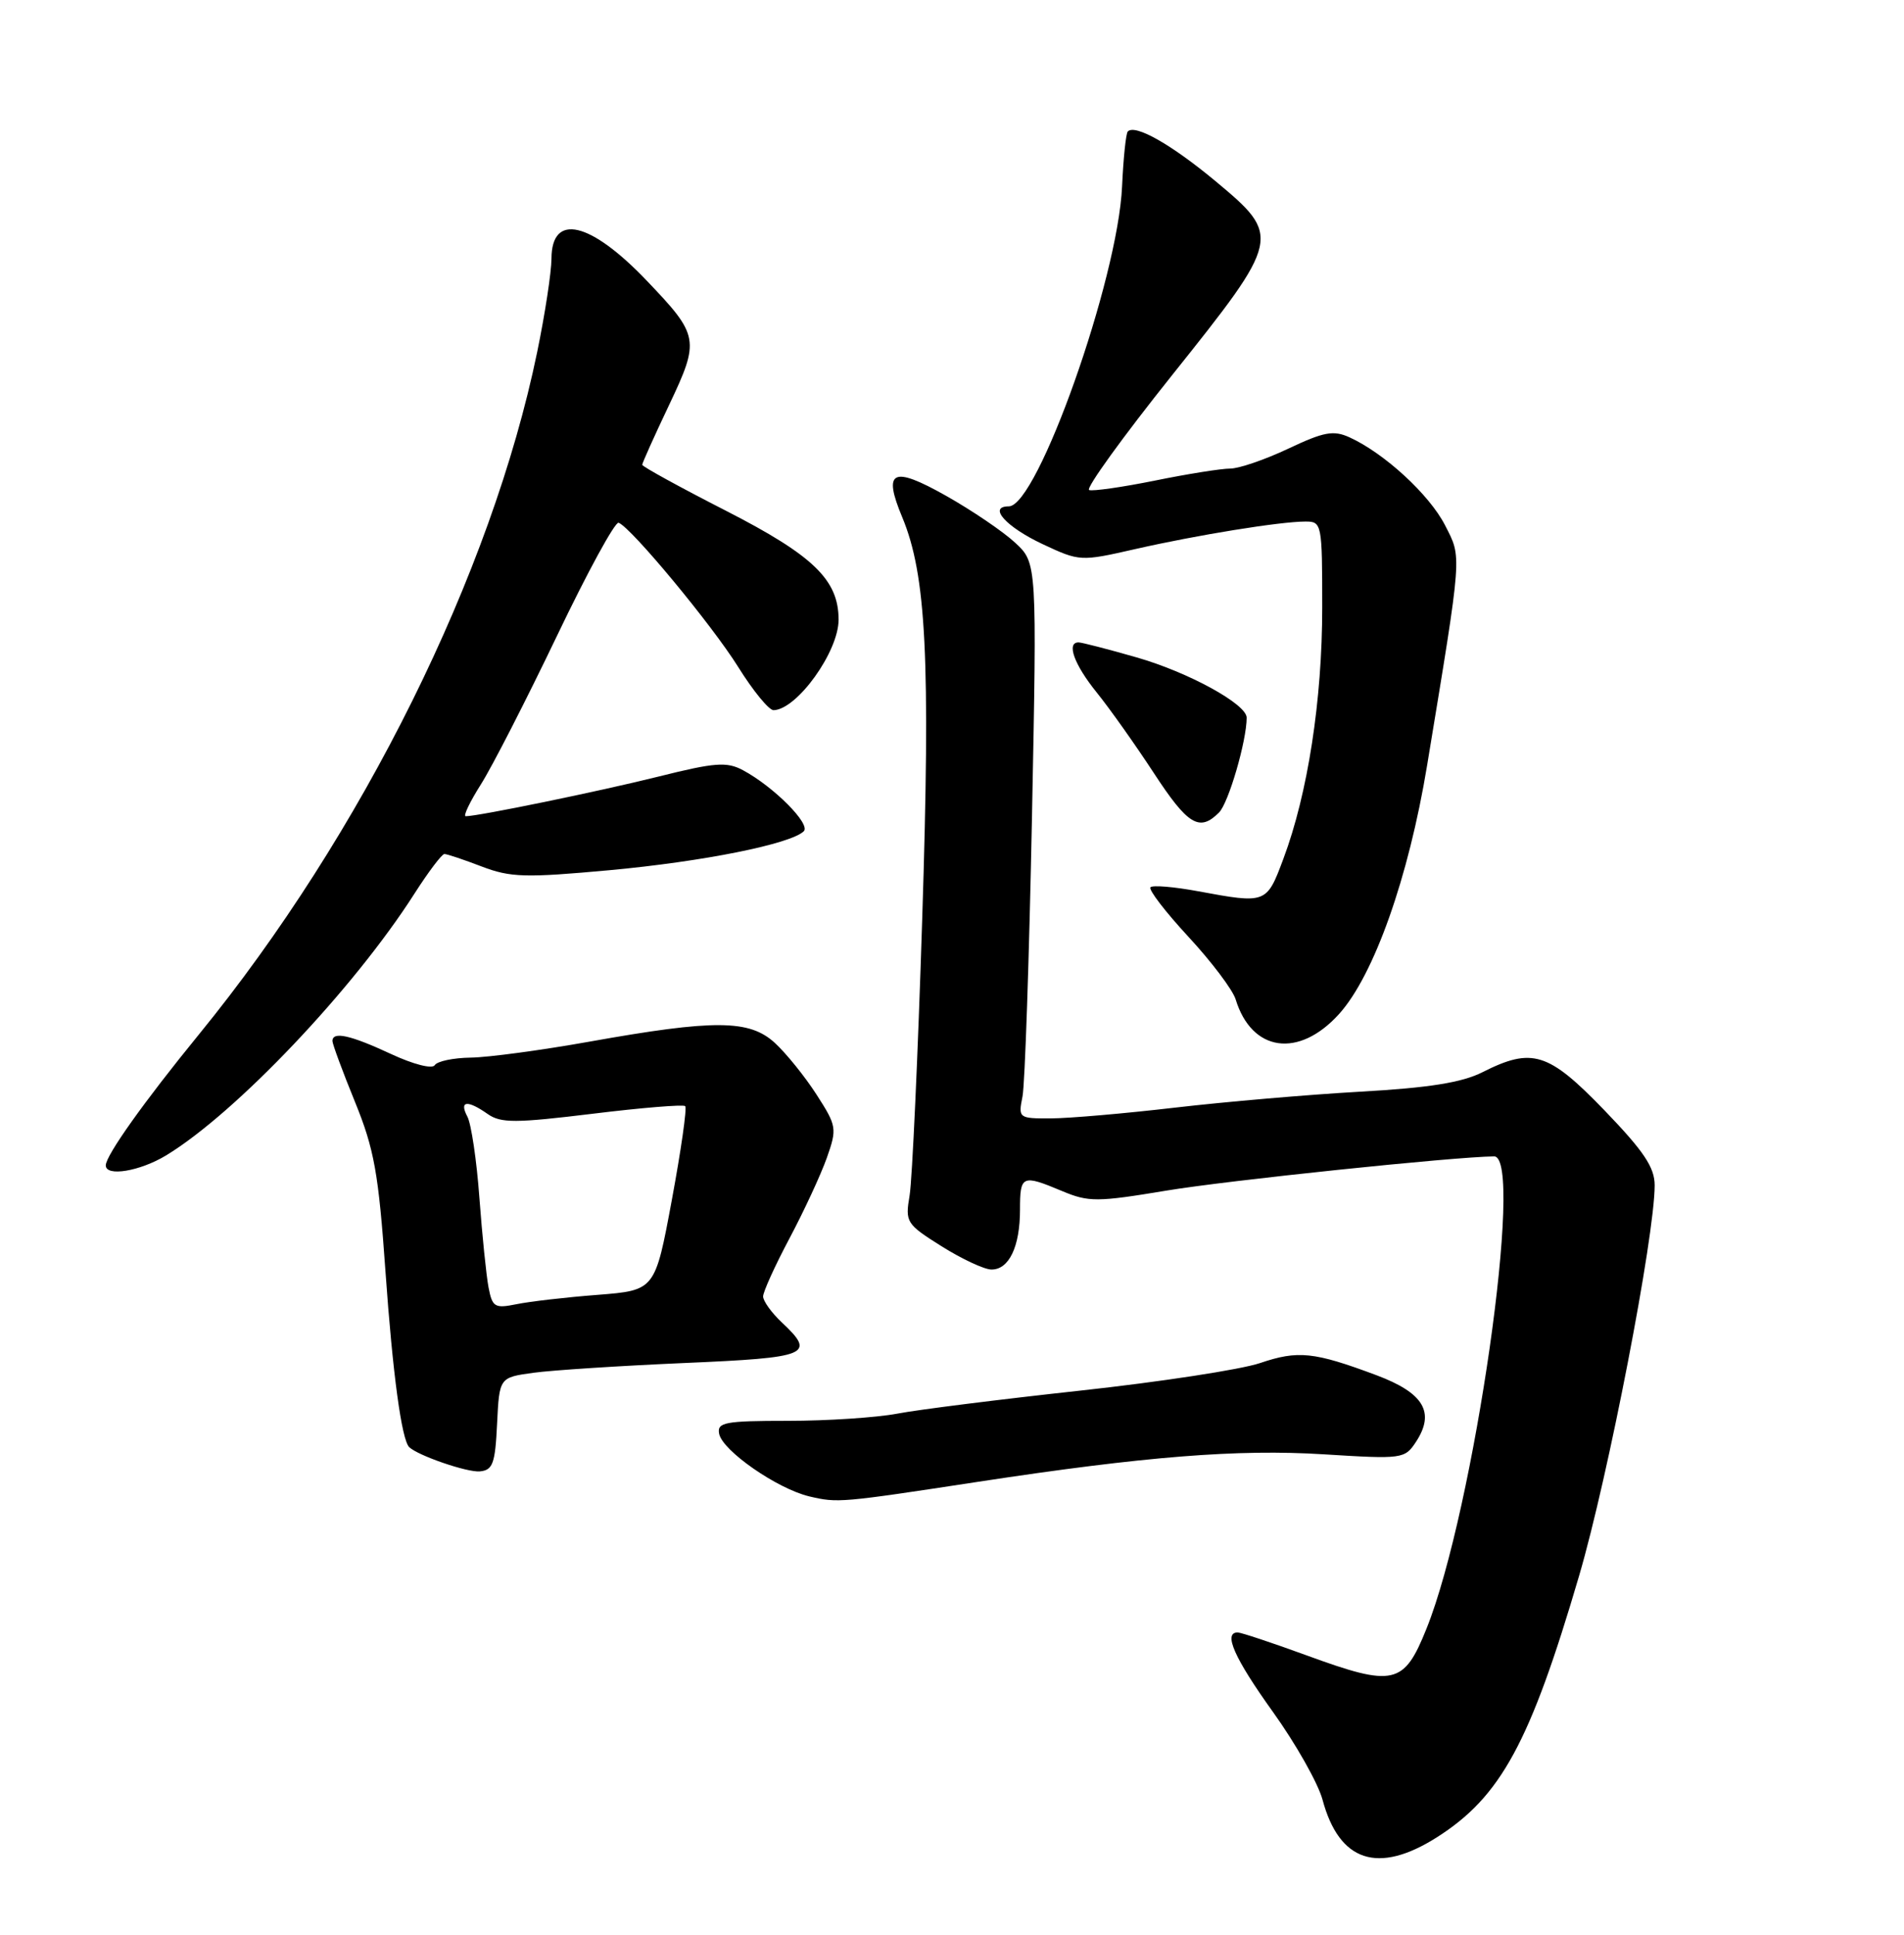 <?xml version="1.0" encoding="UTF-8" standalone="no"?>
<!DOCTYPE svg PUBLIC "-//W3C//DTD SVG 1.1//EN" "http://www.w3.org/Graphics/SVG/1.1/DTD/svg11.dtd" >
<svg xmlns="http://www.w3.org/2000/svg" xmlns:xlink="http://www.w3.org/1999/xlink" version="1.1" viewBox="0 0 252 256">
 <g >
 <path fill="currentColor"
d=" M 190.17 243.11 C 198.63 237.74 202.51 230.61 209.00 208.50 C 212.85 195.39 219.00 163.61 219.00 156.84 C 219.00 154.46 217.57 152.33 212.34 146.90 C 204.92 139.22 202.79 138.55 196.21 141.87 C 193.50 143.24 189.13 143.94 180.00 144.45 C 173.12 144.84 162.10 145.79 155.50 146.56 C 148.90 147.33 141.53 147.97 139.12 147.98 C 134.82 148.00 134.76 147.95 135.33 145.09 C 135.65 143.49 136.21 126.95 136.58 108.34 C 137.25 74.50 137.25 74.50 134.37 71.82 C 132.79 70.35 128.67 67.55 125.21 65.60 C 118.11 61.60 116.82 62.23 119.41 68.43 C 122.60 76.08 123.16 87.14 122.06 121.50 C 121.49 139.65 120.73 156.15 120.39 158.17 C 119.79 161.72 119.94 161.96 124.63 164.91 C 127.31 166.59 130.27 167.97 131.21 167.98 C 133.54 168.01 135.00 164.96 135.00 160.07 C 135.00 155.49 135.26 155.37 140.58 157.60 C 144.09 159.07 145.21 159.06 154.36 157.54 C 162.38 156.20 192.46 153.06 197.75 153.01 C 201.81 152.97 195.10 199.82 188.80 215.50 C 185.81 222.95 184.48 223.25 172.98 219.05 C 168.38 217.37 164.25 216.00 163.81 216.00 C 161.86 216.00 163.38 219.41 168.48 226.52 C 171.50 230.73 174.45 235.95 175.04 238.13 C 177.25 246.36 182.39 248.04 190.17 243.11 Z  M 129.50 196.06 C 151.54 192.70 163.88 191.72 175.19 192.43 C 185.63 193.08 185.92 193.04 187.41 190.78 C 189.97 186.87 188.44 184.31 182.17 181.96 C 173.90 178.87 171.80 178.65 166.76 180.36 C 164.25 181.21 153.55 182.85 142.99 184.00 C 132.42 185.15 121.51 186.52 118.75 187.05 C 115.99 187.57 109.48 188.00 104.29 188.00 C 95.93 188.00 94.89 188.20 95.18 189.71 C 95.62 191.96 102.87 196.99 107.12 198.00 C 110.88 198.88 111.21 198.85 129.50 196.06 Z  M 65.79 188.38 C 66.09 182.26 66.09 182.26 70.61 181.64 C 73.10 181.30 82.08 180.72 90.56 180.35 C 107.08 179.64 108.02 179.25 103.50 175.00 C 102.12 173.71 101.00 172.15 101.00 171.54 C 101.00 170.93 102.57 167.47 104.50 163.84 C 106.42 160.22 108.64 155.43 109.43 153.21 C 110.80 149.32 110.75 148.99 108.07 144.83 C 106.54 142.45 104.06 139.38 102.56 138.00 C 99.19 134.90 94.57 134.87 78.00 137.83 C 71.67 138.96 64.61 139.91 62.31 139.94 C 60.00 139.97 57.86 140.42 57.54 140.94 C 57.21 141.48 54.69 140.83 51.73 139.45 C 46.36 136.95 44.00 136.43 44.00 137.75 C 44.01 138.16 45.34 141.78 46.98 145.79 C 49.53 152.05 50.10 155.21 51.02 168.26 C 51.97 181.76 53.16 190.52 54.16 191.48 C 55.34 192.61 61.84 194.84 63.50 194.69 C 65.23 194.53 65.54 193.66 65.79 188.38 Z  M 22.00 152.87 C 31.23 147.26 46.78 130.88 54.85 118.25 C 56.70 115.36 58.48 113.00 58.82 113.00 C 59.16 113.00 61.38 113.74 63.75 114.65 C 67.57 116.11 69.54 116.16 80.68 115.14 C 93.06 114.00 104.64 111.68 106.38 109.99 C 107.35 109.06 102.39 104.08 98.33 101.91 C 96.20 100.77 94.64 100.88 87.17 102.75 C 79.35 104.70 63.30 108.00 61.64 108.00 C 61.27 108.00 62.19 106.09 63.67 103.75 C 65.15 101.41 69.66 92.60 73.70 84.17 C 77.73 75.74 81.41 68.99 81.88 69.17 C 83.57 69.83 94.20 82.65 97.70 88.25 C 99.67 91.41 101.78 93.99 102.39 93.97 C 105.49 93.88 110.99 86.23 110.99 82.00 C 110.99 76.73 107.66 73.51 96.10 67.59 C 89.99 64.47 85.00 61.73 85.00 61.50 C 85.00 61.27 86.60 57.70 88.56 53.58 C 92.64 44.98 92.54 44.40 85.63 37.17 C 78.13 29.31 73.01 28.11 72.99 34.22 C 72.98 36.02 72.13 41.58 71.10 46.57 C 65.06 75.84 47.92 110.42 26.33 136.87 C 19.07 145.76 14.00 152.89 14.00 154.20 C 14.00 155.73 18.52 154.98 22.00 152.87 Z  M 177.23 134.17 C 181.85 129.05 186.44 116.09 188.88 101.28 C 193.58 72.77 193.49 73.89 191.25 69.49 C 189.18 65.45 183.24 59.98 178.62 57.87 C 176.49 56.90 175.23 57.13 170.52 59.36 C 167.45 60.81 163.99 62.00 162.82 62.00 C 161.65 62.00 157.17 62.71 152.86 63.59 C 148.55 64.46 144.63 65.02 144.15 64.84 C 143.66 64.65 148.60 57.81 155.13 49.64 C 169.58 31.55 169.64 31.27 160.85 23.95 C 155.01 19.10 150.26 16.41 149.27 17.39 C 149.02 17.64 148.68 20.92 148.51 24.67 C 147.96 36.95 137.31 67.00 133.52 67.00 C 130.70 67.00 133.15 69.73 138.02 72.01 C 142.89 74.29 143.02 74.30 150.22 72.66 C 158.44 70.79 169.38 69.02 172.75 69.01 C 174.95 69.00 175.00 69.24 175.00 80.39 C 175.00 92.63 173.09 105.02 169.86 113.63 C 167.64 119.58 167.60 119.60 158.59 117.93 C 155.41 117.34 152.56 117.10 152.27 117.40 C 151.97 117.70 154.23 120.64 157.29 123.95 C 160.35 127.25 163.16 130.98 163.54 132.23 C 165.67 139.19 171.90 140.07 177.23 134.17 Z  M 161.34 107.51 C 162.60 106.26 165.00 98.02 165.00 94.96 C 165.00 93.17 157.28 88.94 150.42 86.98 C 146.62 85.89 143.17 85.00 142.75 85.00 C 141.11 85.00 142.16 87.92 145.14 91.61 C 146.87 93.75 150.26 98.54 152.69 102.25 C 157.21 109.17 158.75 110.11 161.34 107.51 Z  M 64.66 170.35 C 64.36 168.78 63.82 163.45 63.45 158.50 C 63.09 153.55 62.37 148.71 61.86 147.75 C 60.74 145.64 61.84 145.50 64.56 147.41 C 66.29 148.62 68.23 148.61 78.41 147.37 C 84.92 146.57 90.45 146.12 90.69 146.36 C 90.94 146.61 90.14 152.19 88.92 158.77 C 86.70 170.73 86.70 170.73 79.10 171.33 C 74.92 171.65 70.08 172.21 68.35 172.57 C 65.48 173.15 65.16 172.96 64.66 170.35 Z "/>
</g>
</svg>